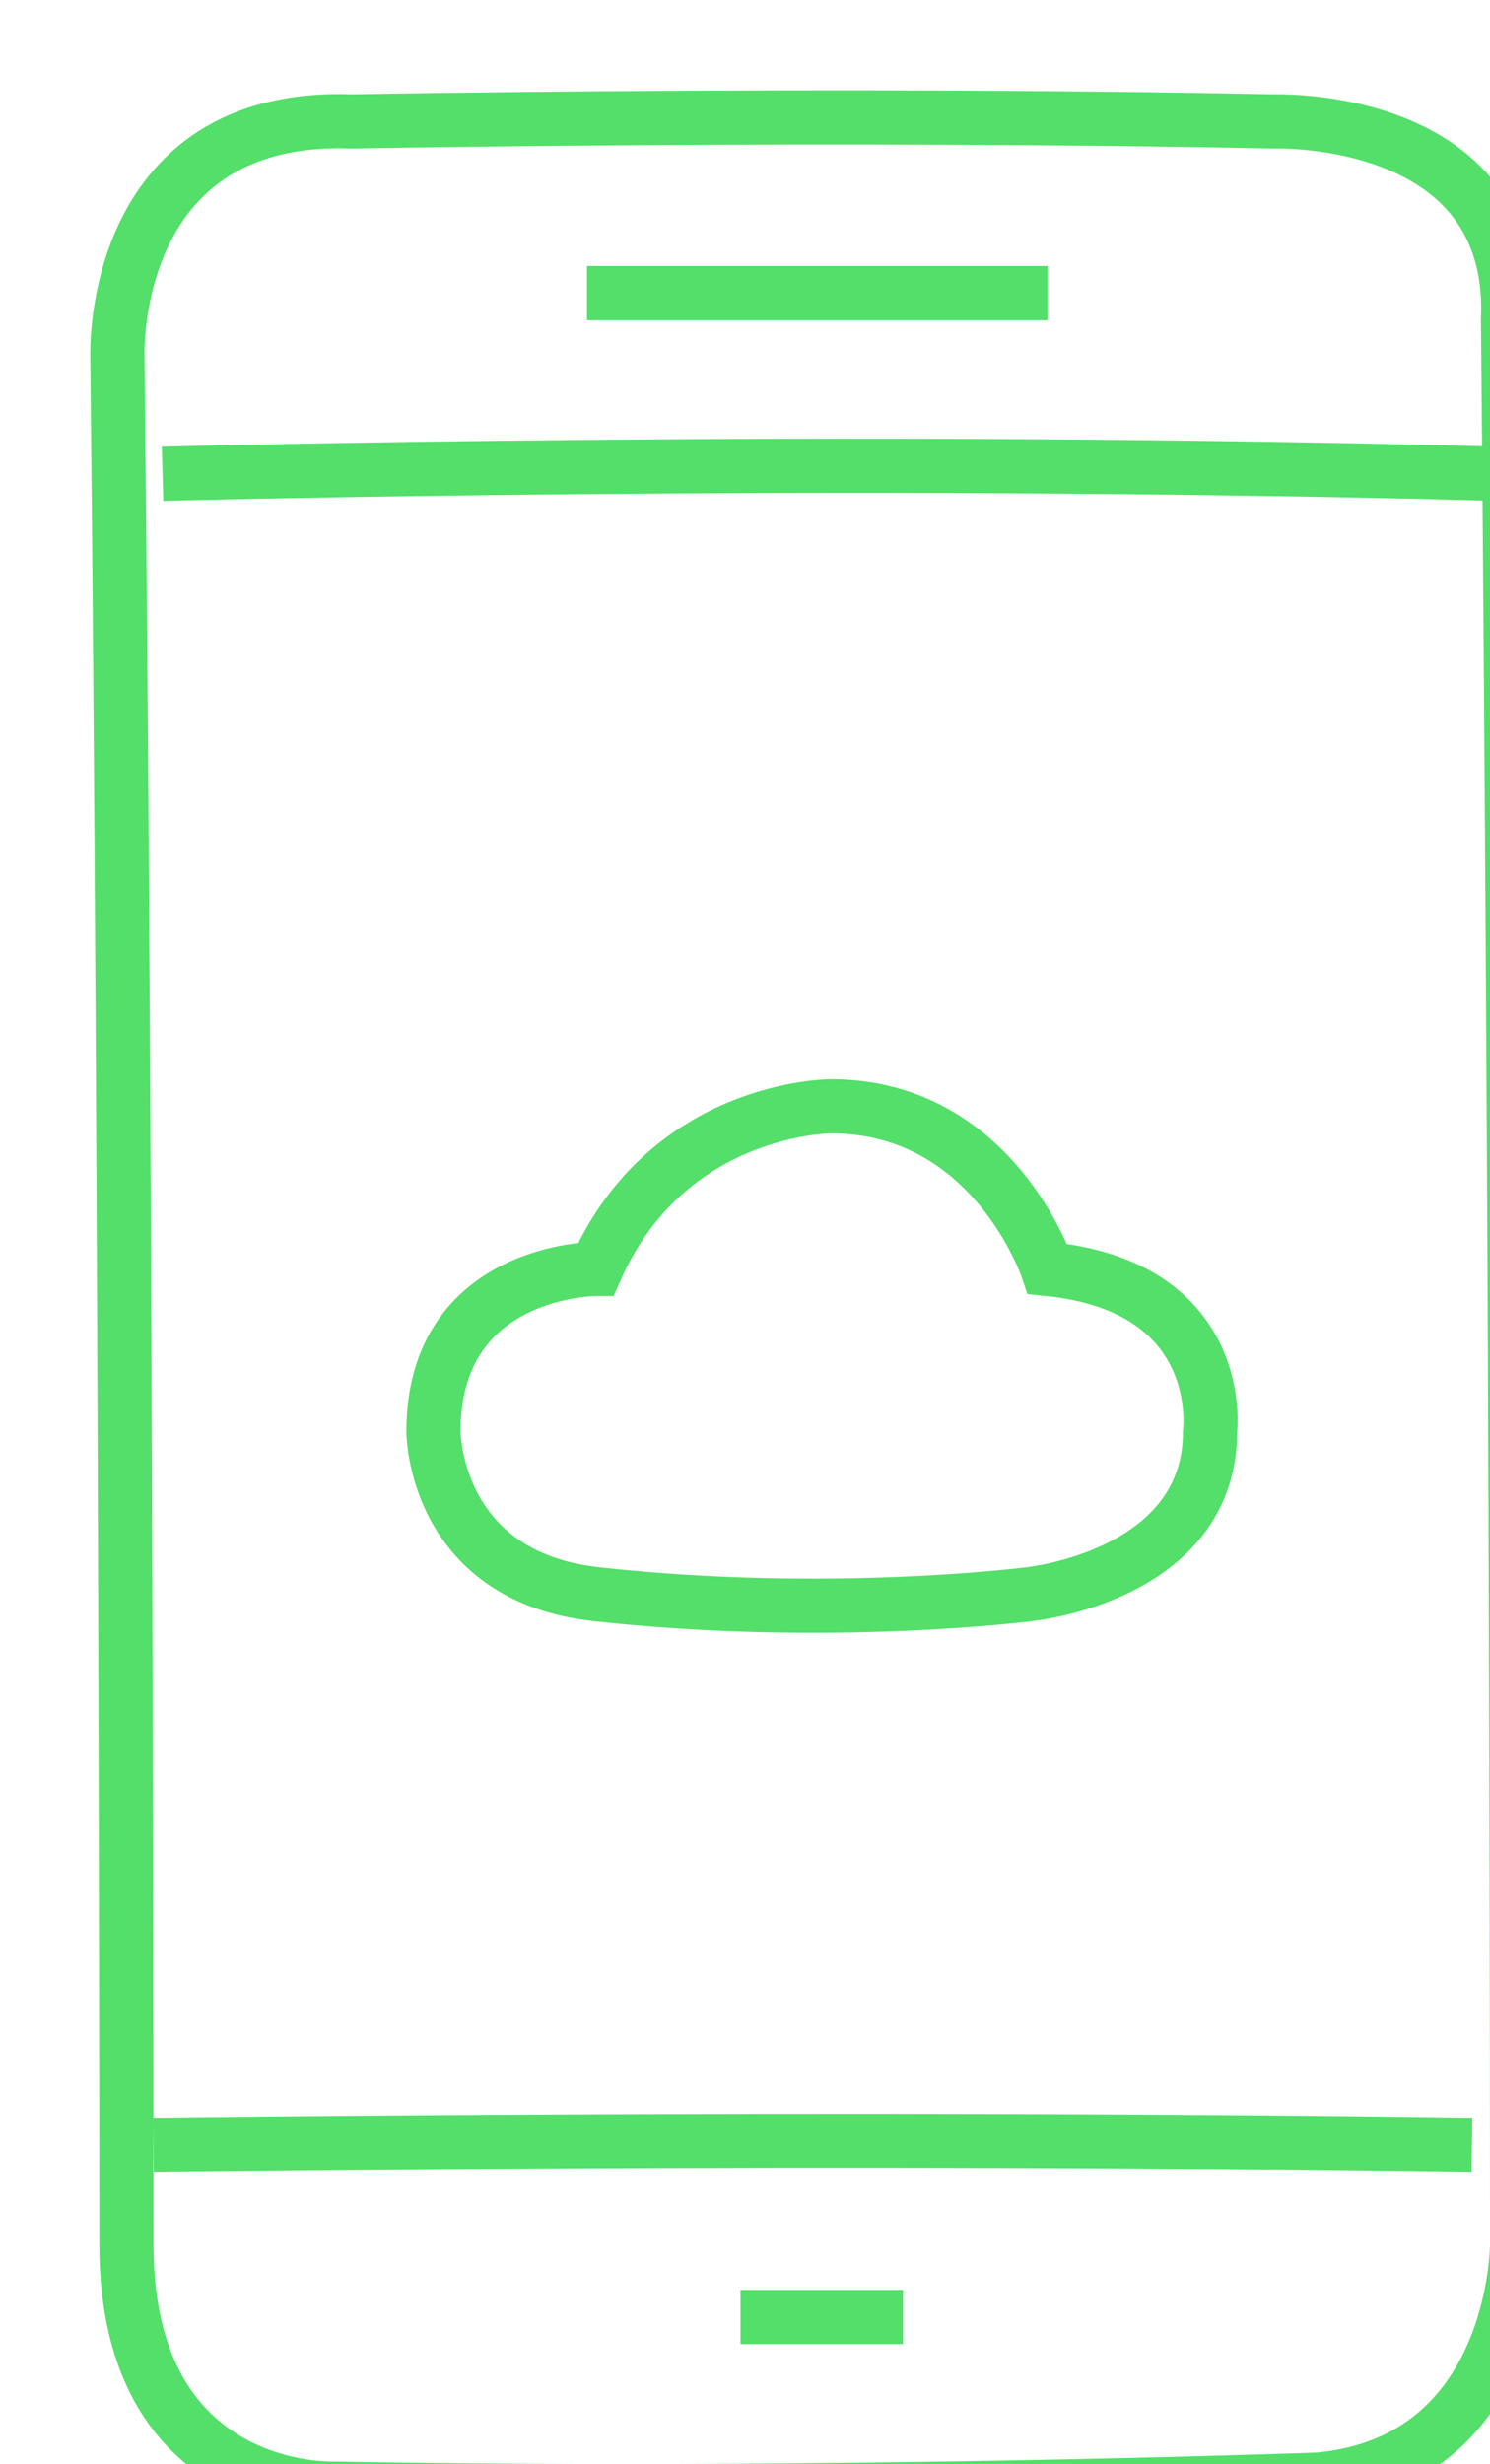 <?xml version="1.0" encoding="UTF-8"?><svg id="Layer_1" xmlns="http://www.w3.org/2000/svg" xmlns:xlink="http://www.w3.org/1999/xlink" viewBox="0 0 82.5 136.36"><defs><style>.cls-1{filter:url(#drop-shadow-29);}.cls-1,.cls-2,.cls-3,.cls-4,.cls-5,.cls-6{fill:none;stroke:#53df69;stroke-miterlimit:10;stroke-width:3px;}.cls-2{filter:url(#drop-shadow-30);}.cls-3{filter:url(#drop-shadow-31);}.cls-4{filter:url(#drop-shadow-32);}.cls-5{filter:url(#drop-shadow-33);}.cls-6{filter:url(#drop-shadow-34);}</style><filter id="drop-shadow-29" filterUnits="userSpaceOnUse"><feOffset dx="4" dy="4"/><feGaussianBlur result="blur" stdDeviation="2"/><feFlood flood-color="#53df69" flood-opacity=".25"/><feComposite in2="blur" operator="in"/><feComposite in="SourceGraphic"/></filter><filter id="drop-shadow-30" filterUnits="userSpaceOnUse"><feOffset dx="4" dy="4"/><feGaussianBlur result="blur-2" stdDeviation="2"/><feFlood flood-color="#53df69" flood-opacity=".25"/><feComposite in2="blur-2" operator="in"/><feComposite in="SourceGraphic"/></filter><filter id="drop-shadow-31" filterUnits="userSpaceOnUse"><feOffset dx="4" dy="4"/><feGaussianBlur result="blur-3" stdDeviation="2"/><feFlood flood-color="#53df69" flood-opacity=".25"/><feComposite in2="blur-3" operator="in"/><feComposite in="SourceGraphic"/></filter><filter id="drop-shadow-32" filterUnits="userSpaceOnUse"><feOffset dx="4" dy="4"/><feGaussianBlur result="blur-4" stdDeviation="2"/><feFlood flood-color="#53df69" flood-opacity=".25"/><feComposite in2="blur-4" operator="in"/><feComposite in="SourceGraphic"/></filter><filter id="drop-shadow-33" filterUnits="userSpaceOnUse"><feOffset dx="4" dy="4"/><feGaussianBlur result="blur-5" stdDeviation="2"/><feFlood flood-color="#53df69" flood-opacity=".25"/><feComposite in2="blur-5" operator="in"/><feComposite in="SourceGraphic"/></filter><filter id="drop-shadow-34" filterUnits="userSpaceOnUse"><feOffset dx="4" dy="4"/><feGaussianBlur result="blur-6" stdDeviation="2"/><feFlood flood-color="#53df69" flood-opacity=".25"/><feComposite in2="blur-6" operator="in"/><feComposite in="SourceGraphic"/></filter></defs><path class="cls-1" d="M15.5,2.72s26.5-.5,51,0c0,0,13.5-.5,13,11,0,0,.5,51.5.5,106.5,0,0,0,12-11,13,0,0-27,1-54.5.5,0,0-11.5.5-11.5-13.5,0,0,0-58-.5-104.5,0,0-.5-13.5,13-13Z"/><path class="cls-2" d="M28.5,12.22h25.5"/><path class="cls-3" d="M5,22.22s37-1,74,0"/><path class="cls-4" d="M4.5,114.72s37.5-.5,73,0"/><path class="cls-5" d="M37,124.22h9"/><path class="cls-6" d="M29,84.22c12.96,1.44,24,0,24,0,0,0,10-1,10-9,0,0,1-8-9-9,0,0-3-9-12-9,0,0-9,0-13,9,0,0-9,0-9,9,0,0,0,8,9,9Z"/></svg>